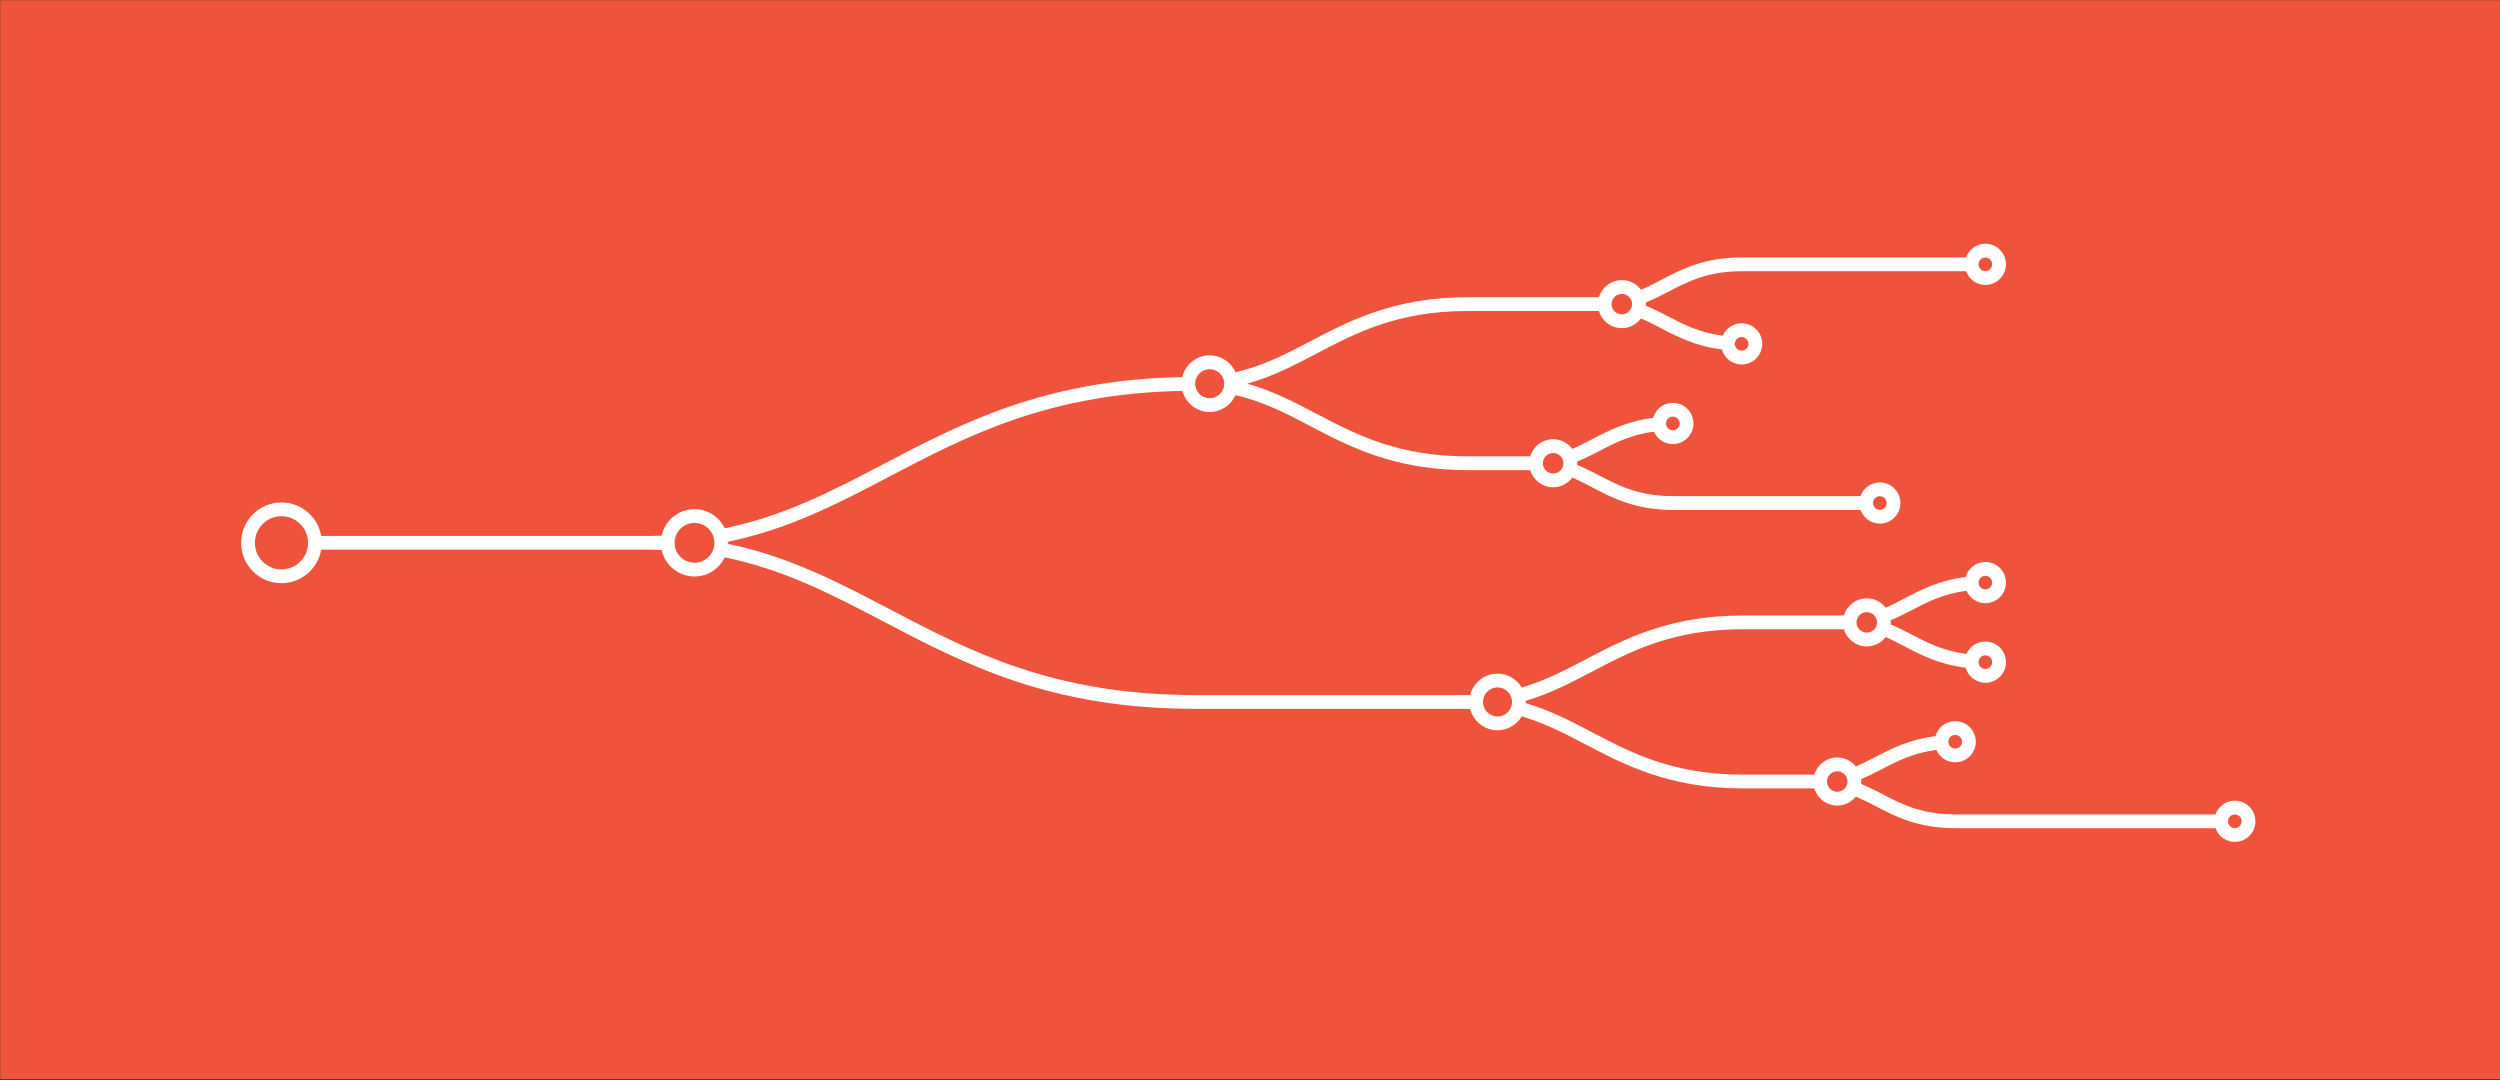 <?xml version="1.0" encoding="UTF-8" standalone="no"?>
<!DOCTYPE svg PUBLIC "-//W3C//DTD SVG 1.1//EN" "http://www.w3.org/Graphics/SVG/1.1/DTD/svg11.dtd">
<svg width="100%" height="100%" viewBox="0 0 1400 605" version="1.1" xmlns="http://www.w3.org/2000/svg" xmlns:xlink="http://www.w3.org/1999/xlink" xml:space="preserve" style="fill-rule:evenodd;clip-rule:evenodd;stroke-linejoin:round;stroke-miterlimit:1.414;">
    <rect x="0" y="0" width="1400" height="605" fill="#333333" stroke="none"/>
    <g transform="matrix(1,0,0,1,-12854.2,-1437.47)">
        <g transform="matrix(4.167,0,0,4.167,11137.5,0)">
            <rect x="412" y="344.993" width="336" height="145" style="fill:rgb(240,83,59);fill-rule:nonzero;"/>
        </g>
        <g transform="matrix(4.167,0,0,4.167,11137.5,0)">
            <path d="M712.308,456.255C711.802,456.255 711.39,455.844 711.39,455.338C711.39,454.832 711.802,454.421 712.308,454.421C712.814,454.421 713.225,454.832 713.225,455.338C713.225,455.844 712.814,456.255 712.308,456.255M658.882,451.369C658.122,451.369 657.504,450.751 657.504,449.991C657.504,449.232 658.122,448.614 658.882,448.614C659.642,448.614 660.26,449.232 660.26,449.991C660.26,450.751 659.642,451.369 658.882,451.369M613.225,441.253C612.148,441.253 611.271,440.376 611.271,439.299C611.271,438.221 612.148,437.345 613.225,437.345C614.302,437.345 615.179,438.221 615.179,439.299C615.179,440.376 614.302,441.253 613.225,441.253M505.31,420.587C503.835,420.587 502.635,419.388 502.635,417.913C502.635,416.439 503.835,415.239 505.31,415.239C506.785,415.239 507.984,416.439 507.984,417.913C507.984,419.388 506.785,420.587 505.31,420.587M449.801,421.487C447.83,421.487 446.227,419.884 446.227,417.913C446.227,415.942 447.83,414.339 449.801,414.339C451.772,414.339 453.375,415.942 453.375,417.913C453.375,419.884 451.772,421.487 449.801,421.487M574.543,394.574C575.621,394.574 576.497,395.45 576.497,396.527C576.497,397.605 575.621,398.481 574.543,398.481C573.466,398.481 572.589,397.605 572.589,396.527C572.589,395.45 573.466,394.574 574.543,394.574M629.933,384.457C630.693,384.457 631.311,385.075 631.311,385.835C631.311,386.594 630.693,387.213 629.933,387.213C629.173,387.213 628.554,386.594 628.554,385.835C628.554,385.075 629.173,384.457 629.933,384.457M678.786,379.571C679.291,379.571 679.703,379.983 679.703,380.488C679.703,380.994 679.291,381.405 678.786,381.405C678.28,381.405 677.868,380.994 677.868,380.488C677.868,379.983 678.28,379.571 678.786,379.571M646.032,390.264C646.537,390.264 646.95,390.675 646.95,391.181C646.95,391.687 646.537,392.098 646.032,392.098C645.526,392.098 645.115,391.687 645.115,391.181C645.115,390.675 645.526,390.264 646.032,390.264M620.703,405.842C621.462,405.842 622.08,406.461 622.08,407.22C622.08,407.98 621.462,408.598 620.703,408.598C619.943,408.598 619.325,407.98 619.325,407.22C619.325,406.461 619.943,405.842 620.703,405.842M636.788,400.957C637.294,400.957 637.705,401.368 637.705,401.874C637.705,402.38 637.294,402.791 636.788,402.791C636.283,402.791 635.87,402.38 635.87,401.874C635.87,401.368 636.283,400.957 636.788,400.957M664.603,411.65C665.109,411.65 665.521,412.061 665.521,412.567C665.521,413.072 665.109,413.484 664.603,413.484C664.097,413.484 663.686,413.072 663.686,412.567C663.686,412.061 664.097,411.65 664.603,411.65M662.851,427.228C663.611,427.228 664.229,427.846 664.229,428.606C664.229,429.366 663.611,429.984 662.851,429.984C662.091,429.984 661.473,429.366 661.473,428.606C661.473,427.846 662.091,427.228 662.851,427.228M678.786,422.342C679.291,422.342 679.703,422.754 679.703,423.259C679.703,423.765 679.291,424.176 678.786,424.176C678.28,424.176 677.868,423.765 677.868,423.259C677.868,422.754 678.28,422.342 678.786,422.342M678.786,433.035C679.291,433.035 679.703,433.446 679.703,433.952C679.703,434.458 679.291,434.869 678.786,434.869C678.28,434.869 677.868,434.458 677.868,433.952C677.868,433.446 678.28,433.035 678.786,433.035M674.732,443.728C675.238,443.728 675.65,444.139 675.65,444.645C675.65,445.151 675.238,445.562 674.732,445.562C674.226,445.562 673.815,445.151 673.815,444.645C673.815,444.139 674.226,443.728 674.732,443.728M712.308,452.568C711.107,452.568 710.093,453.341 709.71,454.412L674.732,454.412C670.138,454.412 667.408,452.979 664.767,451.593C663.905,451.141 663.013,450.702 662.08,450.304C662.09,450.2 662.112,450.099 662.112,449.991C662.112,449.884 662.09,449.783 662.08,449.679C663.013,449.28 663.905,448.842 664.767,448.389C666.878,447.282 669.06,446.155 672.193,445.743C672.619,446.725 673.596,447.415 674.732,447.415C676.259,447.415 677.501,446.172 677.501,444.645C677.501,443.118 676.259,441.876 674.732,441.876C673.466,441.876 672.408,442.735 672.079,443.897C668.549,444.339 666.1,445.599 663.907,446.75C663.046,447.201 662.22,447.607 661.38,447.969C660.788,447.239 659.894,446.761 658.882,446.761C657.425,446.761 656.205,447.737 655.804,449.065L646.2,449.065C636.783,449.065 631.219,446.146 625.838,443.323C622.982,441.823 620.203,440.392 617.015,439.453C617.017,439.401 617.031,439.352 617.031,439.299C617.031,439.246 617.017,439.197 617.015,439.145C620.203,438.206 622.982,436.774 625.838,435.275C631.219,432.452 636.783,429.532 646.2,429.532L659.773,429.532C660.174,430.86 661.394,431.836 662.851,431.836C663.885,431.836 664.796,431.339 665.387,430.582C666.246,430.95 667.081,431.387 667.959,431.848C670.152,432.998 672.602,434.258 676.132,434.7C676.461,435.863 677.519,436.722 678.786,436.722C680.312,436.722 681.554,435.479 681.554,433.952C681.554,432.425 680.312,431.183 678.786,431.183C677.649,431.183 676.672,431.872 676.246,432.854C673.113,432.443 670.931,431.315 668.82,430.208C667.933,429.742 667.016,429.29 666.052,428.884C666.061,428.791 666.08,428.701 666.08,428.606C666.08,428.511 666.061,428.421 666.052,428.328C667.016,427.922 667.933,427.469 668.82,427.004C670.931,425.896 673.113,424.769 676.246,424.358C676.672,425.339 677.649,426.029 678.786,426.029C680.312,426.029 681.554,424.786 681.554,423.259C681.554,421.733 680.312,420.49 678.786,420.49C677.519,420.49 676.461,421.349 676.132,422.511C672.602,422.953 670.152,424.213 667.959,425.364C667.081,425.825 666.246,426.262 665.387,426.63C664.796,425.872 663.885,425.376 662.851,425.376C661.394,425.376 660.174,426.352 659.773,427.68L646.2,427.68C636.327,427.68 630.297,430.844 624.978,433.635C622.218,435.083 619.537,436.467 616.483,437.362C615.819,436.248 614.614,435.492 613.225,435.492C611.448,435.492 609.963,436.723 609.547,438.373L572.586,438.373C553.525,438.373 542.294,432.48 531.434,426.781C524.565,423.176 517.95,419.736 509.821,418.06C509.822,418.01 509.835,417.963 509.835,417.913C509.835,417.863 509.822,417.816 509.821,417.767C517.95,416.09 524.565,412.65 531.434,409.046C541.959,403.522 552.865,397.841 570.878,397.495C571.309,399.123 572.781,400.334 574.543,400.334C576.093,400.334 577.425,399.399 578.017,398.067C581.714,398.908 584.802,400.512 588.003,402.192C593.323,404.983 599.352,408.147 609.225,408.147L617.625,408.147C618.026,409.475 619.245,410.451 620.703,410.451C621.757,410.451 622.687,409.935 623.276,409.151C624.176,409.527 625.046,409.981 625.962,410.462C628.669,411.882 631.738,413.493 636.788,413.493L662.005,413.493C662.389,414.563 663.403,415.336 664.603,415.336C666.13,415.336 667.372,414.093 667.372,412.567C667.372,411.04 666.13,409.797 664.603,409.797C663.403,409.797 662.389,410.57 662.005,411.64L636.788,411.64C632.194,411.64 629.463,410.208 626.823,408.822C625.891,408.333 624.929,407.855 623.91,407.435C623.915,407.363 623.932,407.294 623.932,407.22C623.932,407.147 623.915,407.078 623.91,407.005C624.929,406.585 625.891,406.107 626.823,405.618C628.934,404.511 631.116,403.383 634.248,402.972C634.675,403.954 635.652,404.643 636.788,404.643C638.315,404.643 639.557,403.401 639.557,401.874C639.557,400.347 638.315,399.105 636.788,399.105C635.522,399.105 634.463,399.963 634.135,401.126C630.605,401.568 628.155,402.828 625.962,403.978C625.045,404.459 624.176,404.913 623.276,405.29C622.687,404.505 621.757,403.99 620.703,403.99C619.245,403.99 618.026,404.966 617.625,406.294L609.225,406.294C599.808,406.294 594.245,403.375 588.864,400.551C585.862,398.976 582.961,397.458 579.566,396.528C582.961,395.597 585.862,394.079 588.864,392.504C594.245,389.68 599.808,386.761 609.225,386.761L626.854,386.761C627.255,388.089 628.476,389.065 629.933,389.065C630.99,389.065 631.92,388.548 632.51,387.761C633.413,388.139 634.285,388.594 635.205,389.077C637.399,390.227 639.848,391.487 643.379,391.929C643.708,393.091 644.766,393.95 646.032,393.95C647.559,393.95 648.801,392.708 648.801,391.181C648.801,389.654 647.559,388.412 646.032,388.412C644.896,388.412 643.919,389.101 643.493,390.083C640.36,389.672 638.177,388.544 636.066,387.437C635.131,386.946 634.165,386.466 633.141,386.045C633.146,385.974 633.162,385.907 633.162,385.835C633.162,385.763 633.146,385.695 633.141,385.625C634.165,385.204 635.131,384.724 636.066,384.233C638.706,382.847 641.438,381.415 646.032,381.415L676.187,381.415C676.57,382.485 677.585,383.258 678.786,383.258C680.312,383.258 681.554,382.015 681.554,380.488C681.554,378.962 680.312,377.719 678.786,377.719C677.585,377.719 676.57,378.492 676.187,379.562L646.032,379.562C640.981,379.562 637.912,381.172 635.205,382.593C634.285,383.076 633.413,383.531 632.51,383.908C631.92,383.122 630.99,382.605 629.933,382.605C628.476,382.605 627.255,383.581 626.854,384.908L609.225,384.908C599.352,384.908 593.323,388.072 588.003,390.863C584.802,392.543 581.714,394.147 578.017,394.988C577.425,393.656 576.093,392.721 574.543,392.721C572.751,392.721 571.253,393.971 570.852,395.643C552.403,395.992 541.295,401.78 530.574,407.405C523.821,410.949 517.321,414.331 509.375,415.962C508.644,414.445 507.104,413.387 505.31,413.387C503.146,413.387 501.337,414.915 500.893,416.947C500.368,416.964 499.849,416.987 499.31,416.987L455.142,416.987C454.701,414.436 452.477,412.487 449.801,412.487C446.809,412.487 444.375,414.922 444.375,417.913C444.375,420.905 446.809,423.339 449.801,423.339C452.477,423.339 454.701,421.391 455.142,418.839L499.31,418.839C499.849,418.839 500.368,418.863 500.893,418.88C501.337,420.911 503.146,422.44 505.31,422.44C507.104,422.44 508.644,421.382 509.375,419.864C517.321,421.496 523.821,424.878 530.574,428.421C541.633,434.224 553.069,440.225 572.586,440.225L609.547,440.225C609.963,441.875 611.448,443.105 613.225,443.105C614.614,443.105 615.818,442.349 616.483,441.236C619.537,442.131 622.218,443.515 624.978,444.963C630.297,447.754 636.327,450.918 646.2,450.918L655.804,450.918C656.205,452.246 657.425,453.222 658.882,453.222C659.894,453.222 660.788,452.744 661.38,452.014C662.22,452.376 663.046,452.782 663.907,453.234C666.614,454.654 669.681,456.264 674.732,456.264L709.71,456.264C710.093,457.335 711.107,458.108 712.308,458.108C713.834,458.108 715.077,456.865 715.077,455.338C715.077,453.811 713.834,452.568 712.308,452.568" style="fill:white;fill-rule:nonzero;"/>
        </g>
    </g>
</svg>
